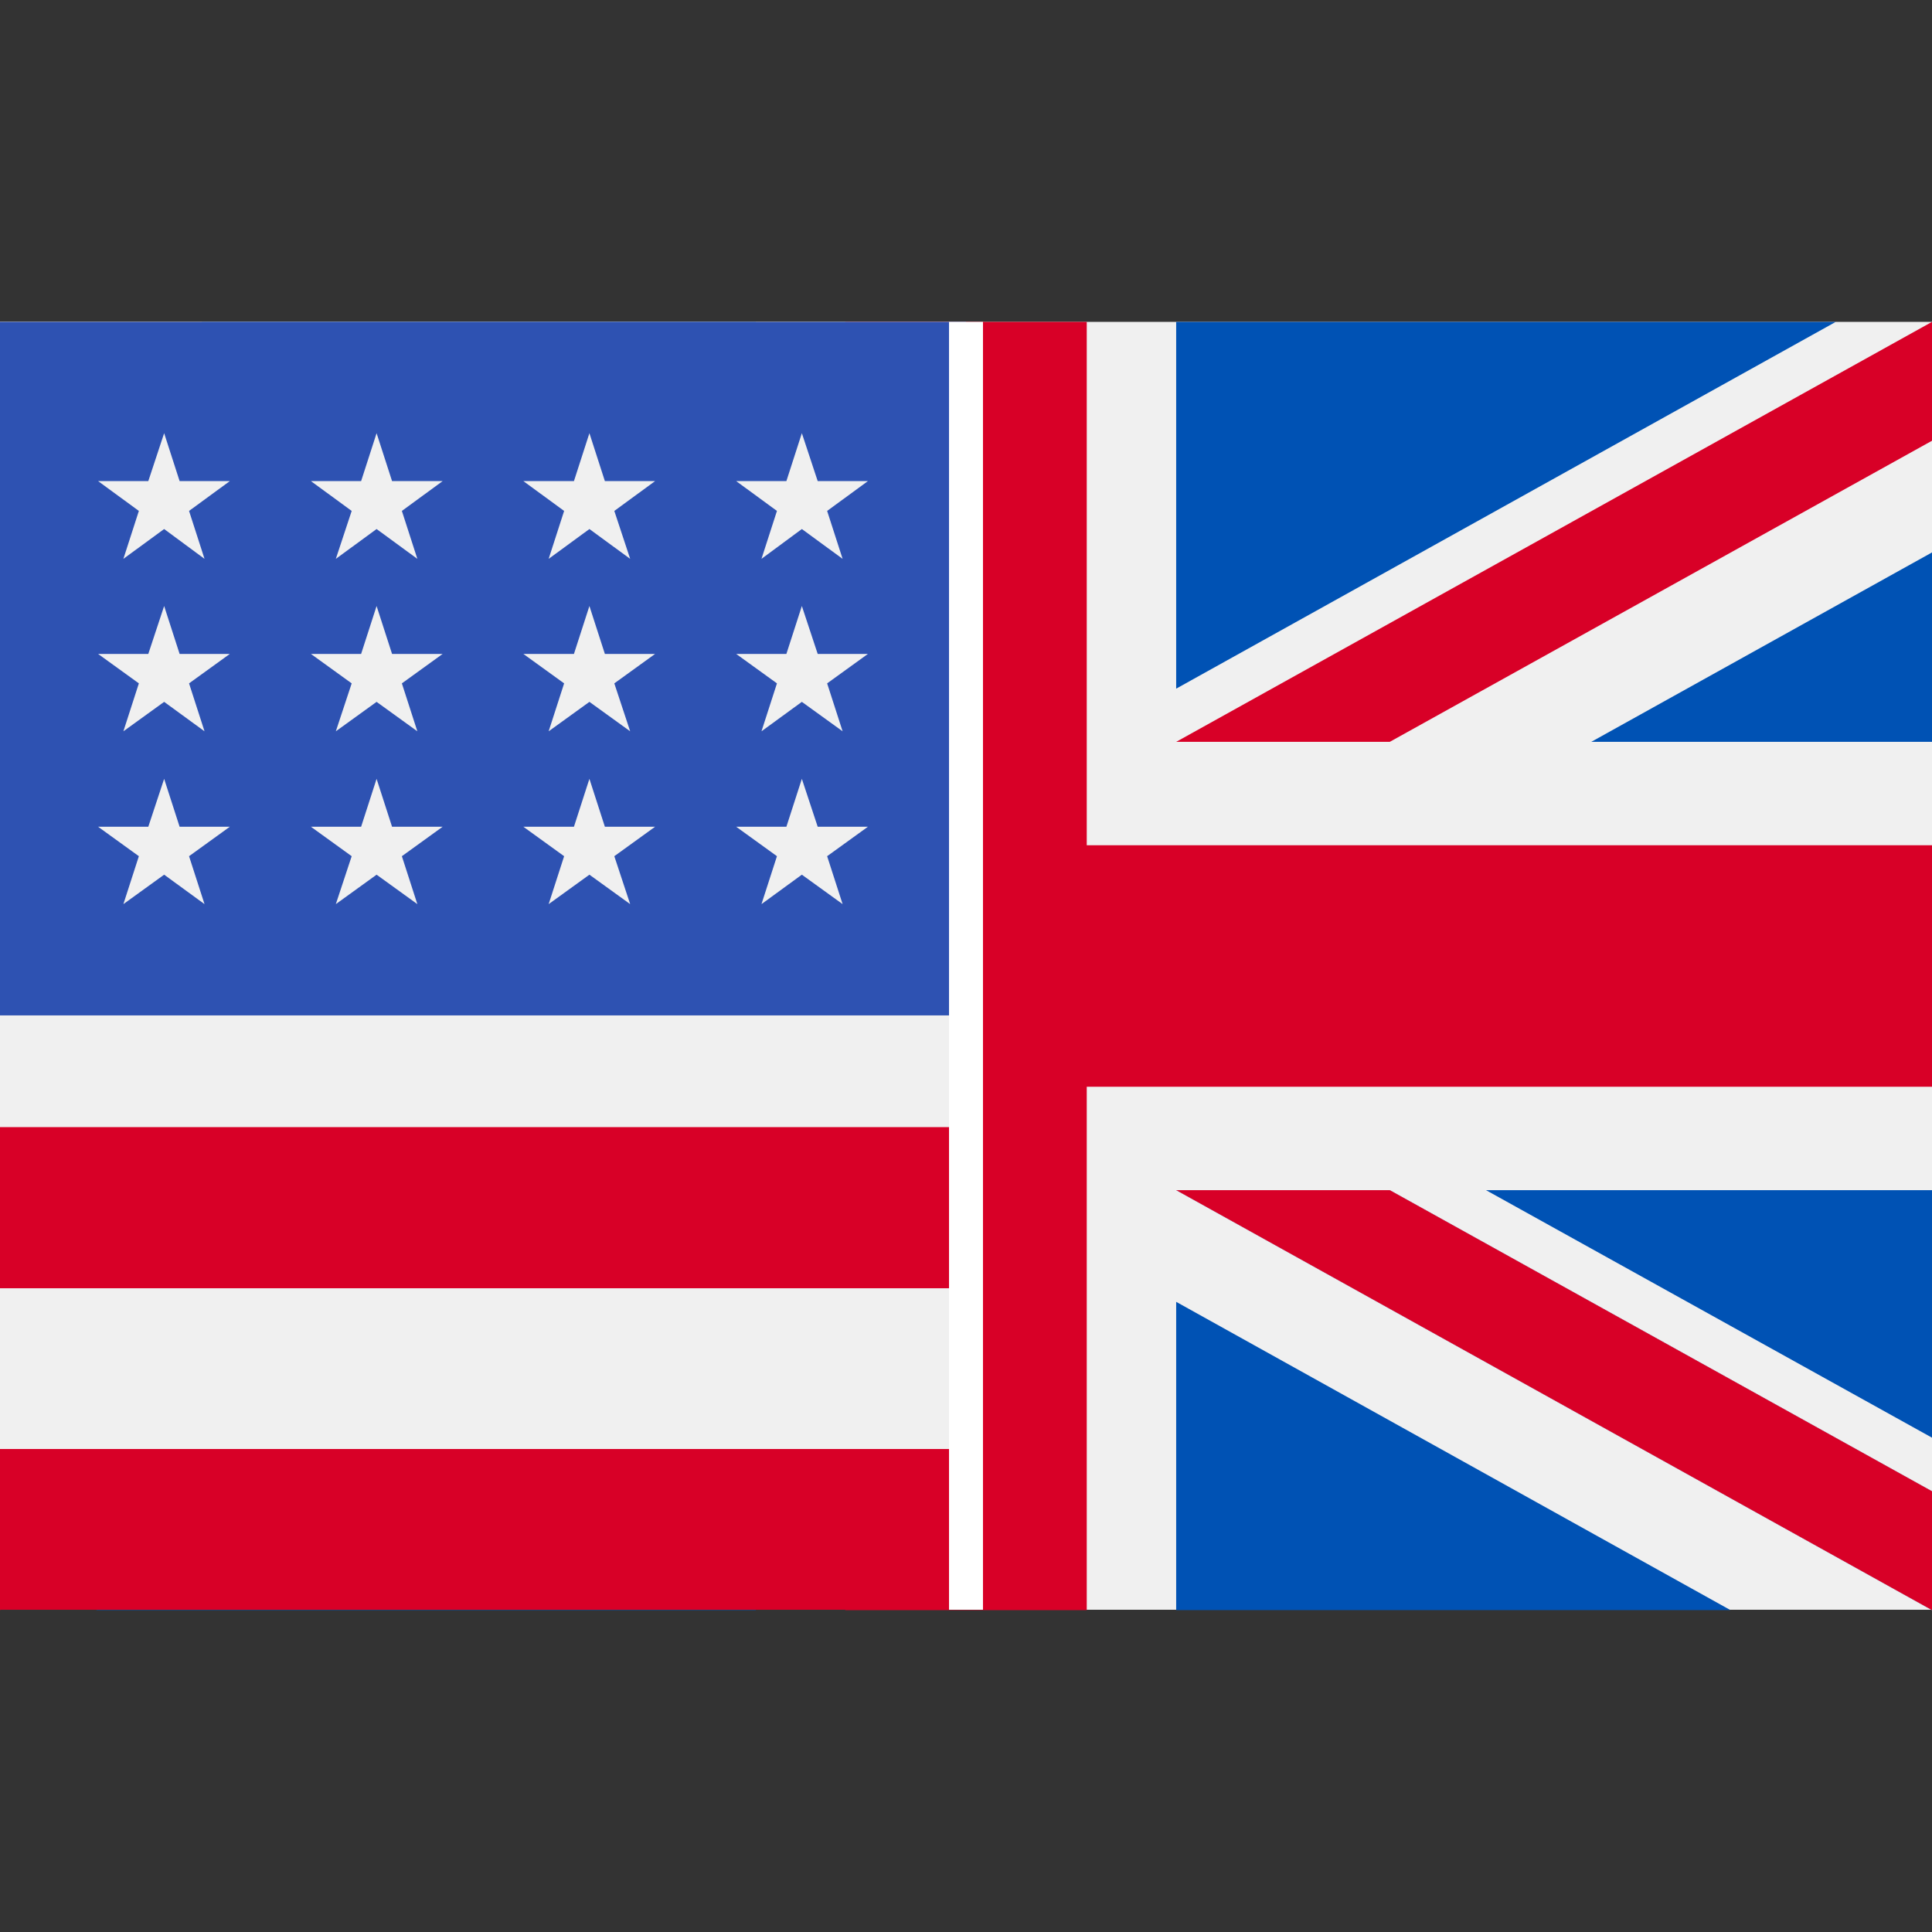 <?xml version="1.0" encoding="utf-8"?>
<!-- Generator: Adobe Illustrator 22.1.0, SVG Export Plug-In . SVG Version: 6.00 Build 0)  -->
<svg version="1.1" id="Capa_1" xmlns="http://www.w3.org/2000/svg" xmlns:xlink="http://www.w3.org/1999/xlink" x="0px" y="0px"
	 viewBox="0 0 512 512" style="enable-background:new 0 0 512 512;" xml:space="preserve">
<rect x="0" y="0" width="512" height="512" fill="#333333" stroke="none"/>
<style type="text/css">
	.st0{fill:#F0F0F0;}
	.st1{fill:#D80027;}
	.st2{fill:#0052B4;}
	.st3{clip-path:url(#SVGID_2_);}
	.st4{fill:#2E52B2;}
	.st5{fill:#FFFFFF;}
</style>
<g>
	<rect y="85.3" class="st0" width="512" height="341.3"/>
	<polygon class="st1" points="288,85.3 224,85.3 224,224 0,224 0,288 224,288 224,426.7 288,426.7 288,288 512,288 512,224 288,224 
			"/>
	<g>
		<polygon class="st2" points="393.8,315.4 512,381 512,315.4 		"/>
		<polygon class="st2" points="311.7,315.4 512,426.7 512,395.2 368.3,315.4 		"/>
		<polygon class="st2" points="458.6,426.7 311.7,345 311.7,426.7 		"/>
	</g>
	<polygon class="st0" points="311.7,315.4 512,426.7 512,395.2 368.3,315.4 	"/>
	<polygon class="st1" points="311.7,315.4 512,426.7 512,395.2 368.3,315.4 	"/>
	<g>
		<polygon class="st2" points="90.3,315.4 0,365.5 0,315.4 		"/>
		<polygon class="st2" points="200.3,329.5 200.3,426.7 25.5,426.7 		"/>
	</g>
	<polygon class="st1" points="143.7,315.4 0,395.2 0,426.7 0,426.7 200.3,315.4 	"/>
	<g>
		<polygon class="st2" points="118.2,196.6 0,131 0,196.6 		"/>
		<polygon class="st2" points="200.3,196.6 0,85.3 0,116.8 143.7,196.6 		"/>
		<polygon class="st2" points="53.4,85.3 200.3,167 200.3,85.3 		"/>
	</g>
	<polygon class="st0" points="200.3,196.6 0,85.3 0,116.8 143.7,196.6 	"/>
	<polygon class="st1" points="200.3,196.6 0,85.3 0,116.8 143.7,196.6 	"/>
	<g>
		<polygon class="st2" points="421.7,196.6 512,146.4 512,196.6 		"/>
		<polygon class="st2" points="311.7,182.5 311.7,85.3 486.5,85.3 		"/>
	</g>
	<polygon class="st1" points="368.3,196.6 512,116.8 512,85.3 512,85.3 311.7,196.6 	"/>
</g>
<g>
	<defs>
		<rect id="SVGID_1_" x="0" y="85.3" width="256" height="341.3"/>
	</defs>
	<clipPath id="SVGID_2_">
		<use xlink:href="#SVGID_1_"  style="overflow:visible;"/>
	</clipPath>
	<g class="st3">
		<rect y="85.3" class="st0" width="512" height="341.3"/>
		<g>
			<rect y="128" class="st1" width="512" height="42.7"/>
			<rect y="213.3" class="st1" width="512" height="42.7"/>
			<rect y="298.7" class="st1" width="512" height="42.7"/>
			<rect y="384" class="st1" width="512" height="42.7"/>
		</g>
		<rect y="85.3" class="st4" width="256" height="183.8"/>
		<g>
			<polygon class="st0" points="99.8,160.6 95.7,173.3 82.4,173.3 93.2,181.1 89,193.8 99.8,186 110.6,193.8 106.5,181.1 
				117.3,173.3 103.9,173.3 			"/>
			<polygon class="st0" points="103.9,219.1 99.8,206.4 95.7,219.1 82.4,219.1 93.2,226.9 89,239.6 99.8,231.8 110.6,239.6 
				106.5,226.9 117.3,219.1 			"/>
			<polygon class="st0" points="47.6,219.1 43.5,206.4 39.3,219.1 26,219.1 36.8,226.9 32.7,239.6 43.5,231.8 54.2,239.6 
				50.1,226.9 60.9,219.1 			"/>
			<polygon class="st0" points="43.5,160.6 39.3,173.3 26,173.3 36.8,181.1 32.7,193.8 43.5,186 54.2,193.8 50.1,181.1 60.9,173.3 
				47.6,173.3 			"/>
			<polygon class="st0" points="99.8,114.8 95.7,127.5 82.4,127.5 93.2,135.4 89,148.1 99.8,140.2 110.6,148.1 106.5,135.4 
				117.3,127.5 103.9,127.5 			"/>
			<polygon class="st0" points="43.5,114.8 39.3,127.5 26,127.5 36.8,135.4 32.7,148.1 43.5,140.2 54.2,148.1 50.1,135.4 
				60.9,127.5 47.6,127.5 			"/>
			<polygon class="st0" points="156.2,160.6 152.1,173.3 138.7,173.3 149.5,181.1 145.4,193.8 156.2,186 167,193.8 162.8,181.1 
				173.6,173.3 160.3,173.3 			"/>
			<polygon class="st0" points="160.3,219.1 156.2,206.4 152.1,219.1 138.7,219.1 149.5,226.9 145.4,239.6 156.2,231.8 167,239.6 
				162.8,226.9 173.6,219.1 			"/>
			<polygon class="st0" points="216.7,219.1 212.5,206.4 208.4,219.1 195.1,219.1 205.9,226.9 201.8,239.6 212.5,231.8 223.3,239.6 
				219.2,226.9 230,219.1 			"/>
			<polygon class="st0" points="212.5,160.6 208.4,173.3 195.1,173.3 205.9,181.1 201.8,193.8 212.5,186 223.3,193.8 219.2,181.1 
				230,173.3 216.7,173.3 			"/>
			<polygon class="st0" points="156.2,114.8 152.1,127.5 138.7,127.5 149.5,135.4 145.4,148.1 156.2,140.2 167,148.1 162.8,135.4 
				173.6,127.5 160.3,127.5 			"/>
			<polygon class="st0" points="212.5,114.8 208.4,127.5 195.1,127.5 205.9,135.4 201.8,148.1 212.5,140.2 223.3,148.1 219.2,135.4 
				230,127.5 216.7,127.5 			"/>
		</g>
	</g>
</g>
<rect x="251.5" y="85.3" class="st5" width="9" height="341.3"/>
</svg>
